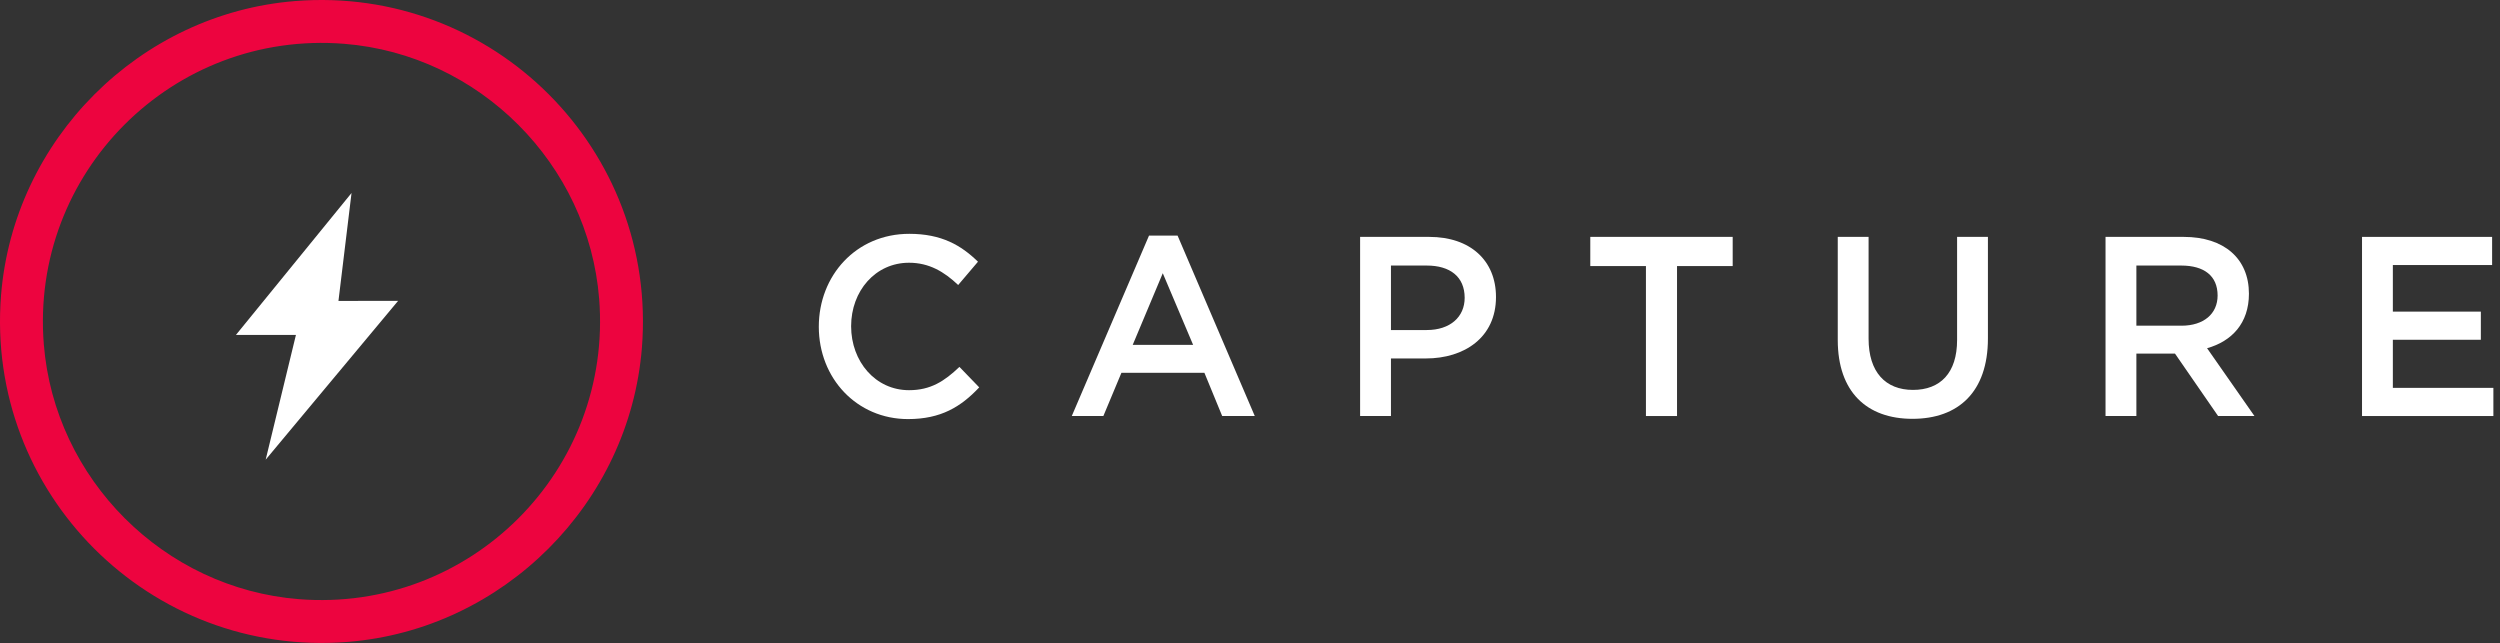 <?xml version="1.0" encoding="UTF-8" standalone="no"?>
<svg width="136px" height="35px" viewBox="0 0 136 35" version="1.1" xmlns="http://www.w3.org/2000/svg" xmlns:xlink="http://www.w3.org/1999/xlink">
    <rect x="0" y="0" width="136" height="35" fill="#333333" stroke="none"/>
    <defs></defs>
    <g id="Page-1" stroke="none" stroke-width="1" fill="none" fill-rule="evenodd">
        <g id="logo">
            <path d="M18.912,34.92 C8.15,35.776 -0.801,26.824 0.057,16.062 C0.732,7.593 7.593,0.732 16.062,0.057 C26.826,-0.801 35.778,8.153 34.92,18.917 C34.243,27.386 27.381,34.246 18.912,34.92 L18.912,34.92 Z M18.724,2.383 C9.398,1.639 1.639,9.397 2.383,18.724 C2.968,26.063 8.913,32.009 16.253,32.594 C25.579,33.337 33.337,25.579 32.594,16.253 C32.009,8.913 26.063,2.968 18.724,2.383 L18.724,2.383 Z" id="Shape" fill="#ED043F"></path>
            <path d="M19.123,10.5 L12.833,18.222 L16.099,18.219 L14.453,25.005 L21.657,16.367 L18.412,16.37 L19.123,10.5 Z" id="Shape" fill="#FFFFFF"></path>
            <path d="M49.398,22.798 C46.615,22.798 44.543,20.585 44.543,17.774 C44.543,14.989 46.575,12.72 49.466,12.72 C51.225,12.72 52.288,13.346 53.202,14.237 L52.125,15.504 C51.361,14.78 50.542,14.293 49.451,14.293 C47.625,14.293 46.301,15.825 46.301,17.746 C46.301,19.667 47.624,21.226 49.451,21.226 C50.625,21.226 51.374,20.739 52.193,19.959 L53.27,21.073 C52.275,22.131 51.184,22.798 49.398,22.798 L49.398,22.798 Z" id="Shape" fill="#FFFFFF"></path>
            <path d="M68.26,22.632 L66.487,22.632 L65.519,20.279 L61.006,20.279 L60.023,22.632 L58.305,22.632 L62.506,12.818 L64.061,12.818 L68.26,22.632 L68.26,22.632 Z M63.255,14.863 L61.619,18.762 L64.906,18.762 L63.255,14.863 L63.255,14.863 Z" id="Shape" fill="#FFFFFF"></path>
            <path d="M77.563,19.5 L75.668,19.5 L75.668,22.632 L73.99,22.632 L73.99,12.887 L77.754,12.887 C79.977,12.887 81.382,14.167 81.382,16.158 C81.381,18.358 79.663,19.5 77.563,19.5 L77.563,19.5 Z M77.618,14.446 L75.668,14.446 L75.668,17.954 L77.618,17.954 C78.886,17.954 79.678,17.244 79.678,16.2 C79.677,15.045 78.873,14.446 77.618,14.446 L77.618,14.446 Z" id="Shape" fill="#FFFFFF"></path>
            <path d="M91.23,22.632 L89.539,22.632 L89.539,14.474 L86.512,14.474 L86.512,12.886 L94.258,12.886 L94.258,14.474 L91.23,14.474 L91.23,22.632 L91.23,22.632 Z" id="Shape" fill="#FFFFFF"></path>
            <path d="M108.143,18.413 C108.143,21.323 106.534,22.784 104.038,22.784 C101.555,22.784 99.974,21.323 99.974,18.496 L99.974,12.886 L101.651,12.886 L101.651,18.427 C101.651,20.237 102.566,21.211 104.066,21.211 C105.552,21.211 106.466,20.292 106.466,18.496 L106.466,12.886 L108.143,12.886 L108.143,18.413 L108.143,18.413 Z" id="Shape" fill="#FFFFFF"></path>
            <path d="M120.665,22.632 L118.319,19.235 L116.219,19.235 L116.219,22.632 L114.541,22.632 L114.541,12.887 L118.796,12.887 C120.991,12.887 122.342,14.07 122.342,15.977 C122.342,17.593 121.401,18.566 120.065,18.943 L122.642,22.632 L120.665,22.632 L120.665,22.632 Z M118.659,14.446 L116.219,14.446 L116.219,17.718 L118.674,17.718 C119.874,17.718 120.638,17.077 120.638,16.075 C120.637,15.003 119.901,14.446 118.659,14.446 L118.659,14.446 Z" id="Shape" fill="#FFFFFF"></path>
            <path d="M135.571,14.418 L130.171,14.418 L130.171,16.952 L134.958,16.952 L134.958,18.483 L130.171,18.483 L130.171,21.1 L135.64,21.1 L135.64,22.632 L128.494,22.632 L128.494,12.887 L135.571,12.887 L135.571,14.418 L135.571,14.418 Z" id="Shape" fill="#FFFFFF"></path>
        </g>
    </g>
</svg>